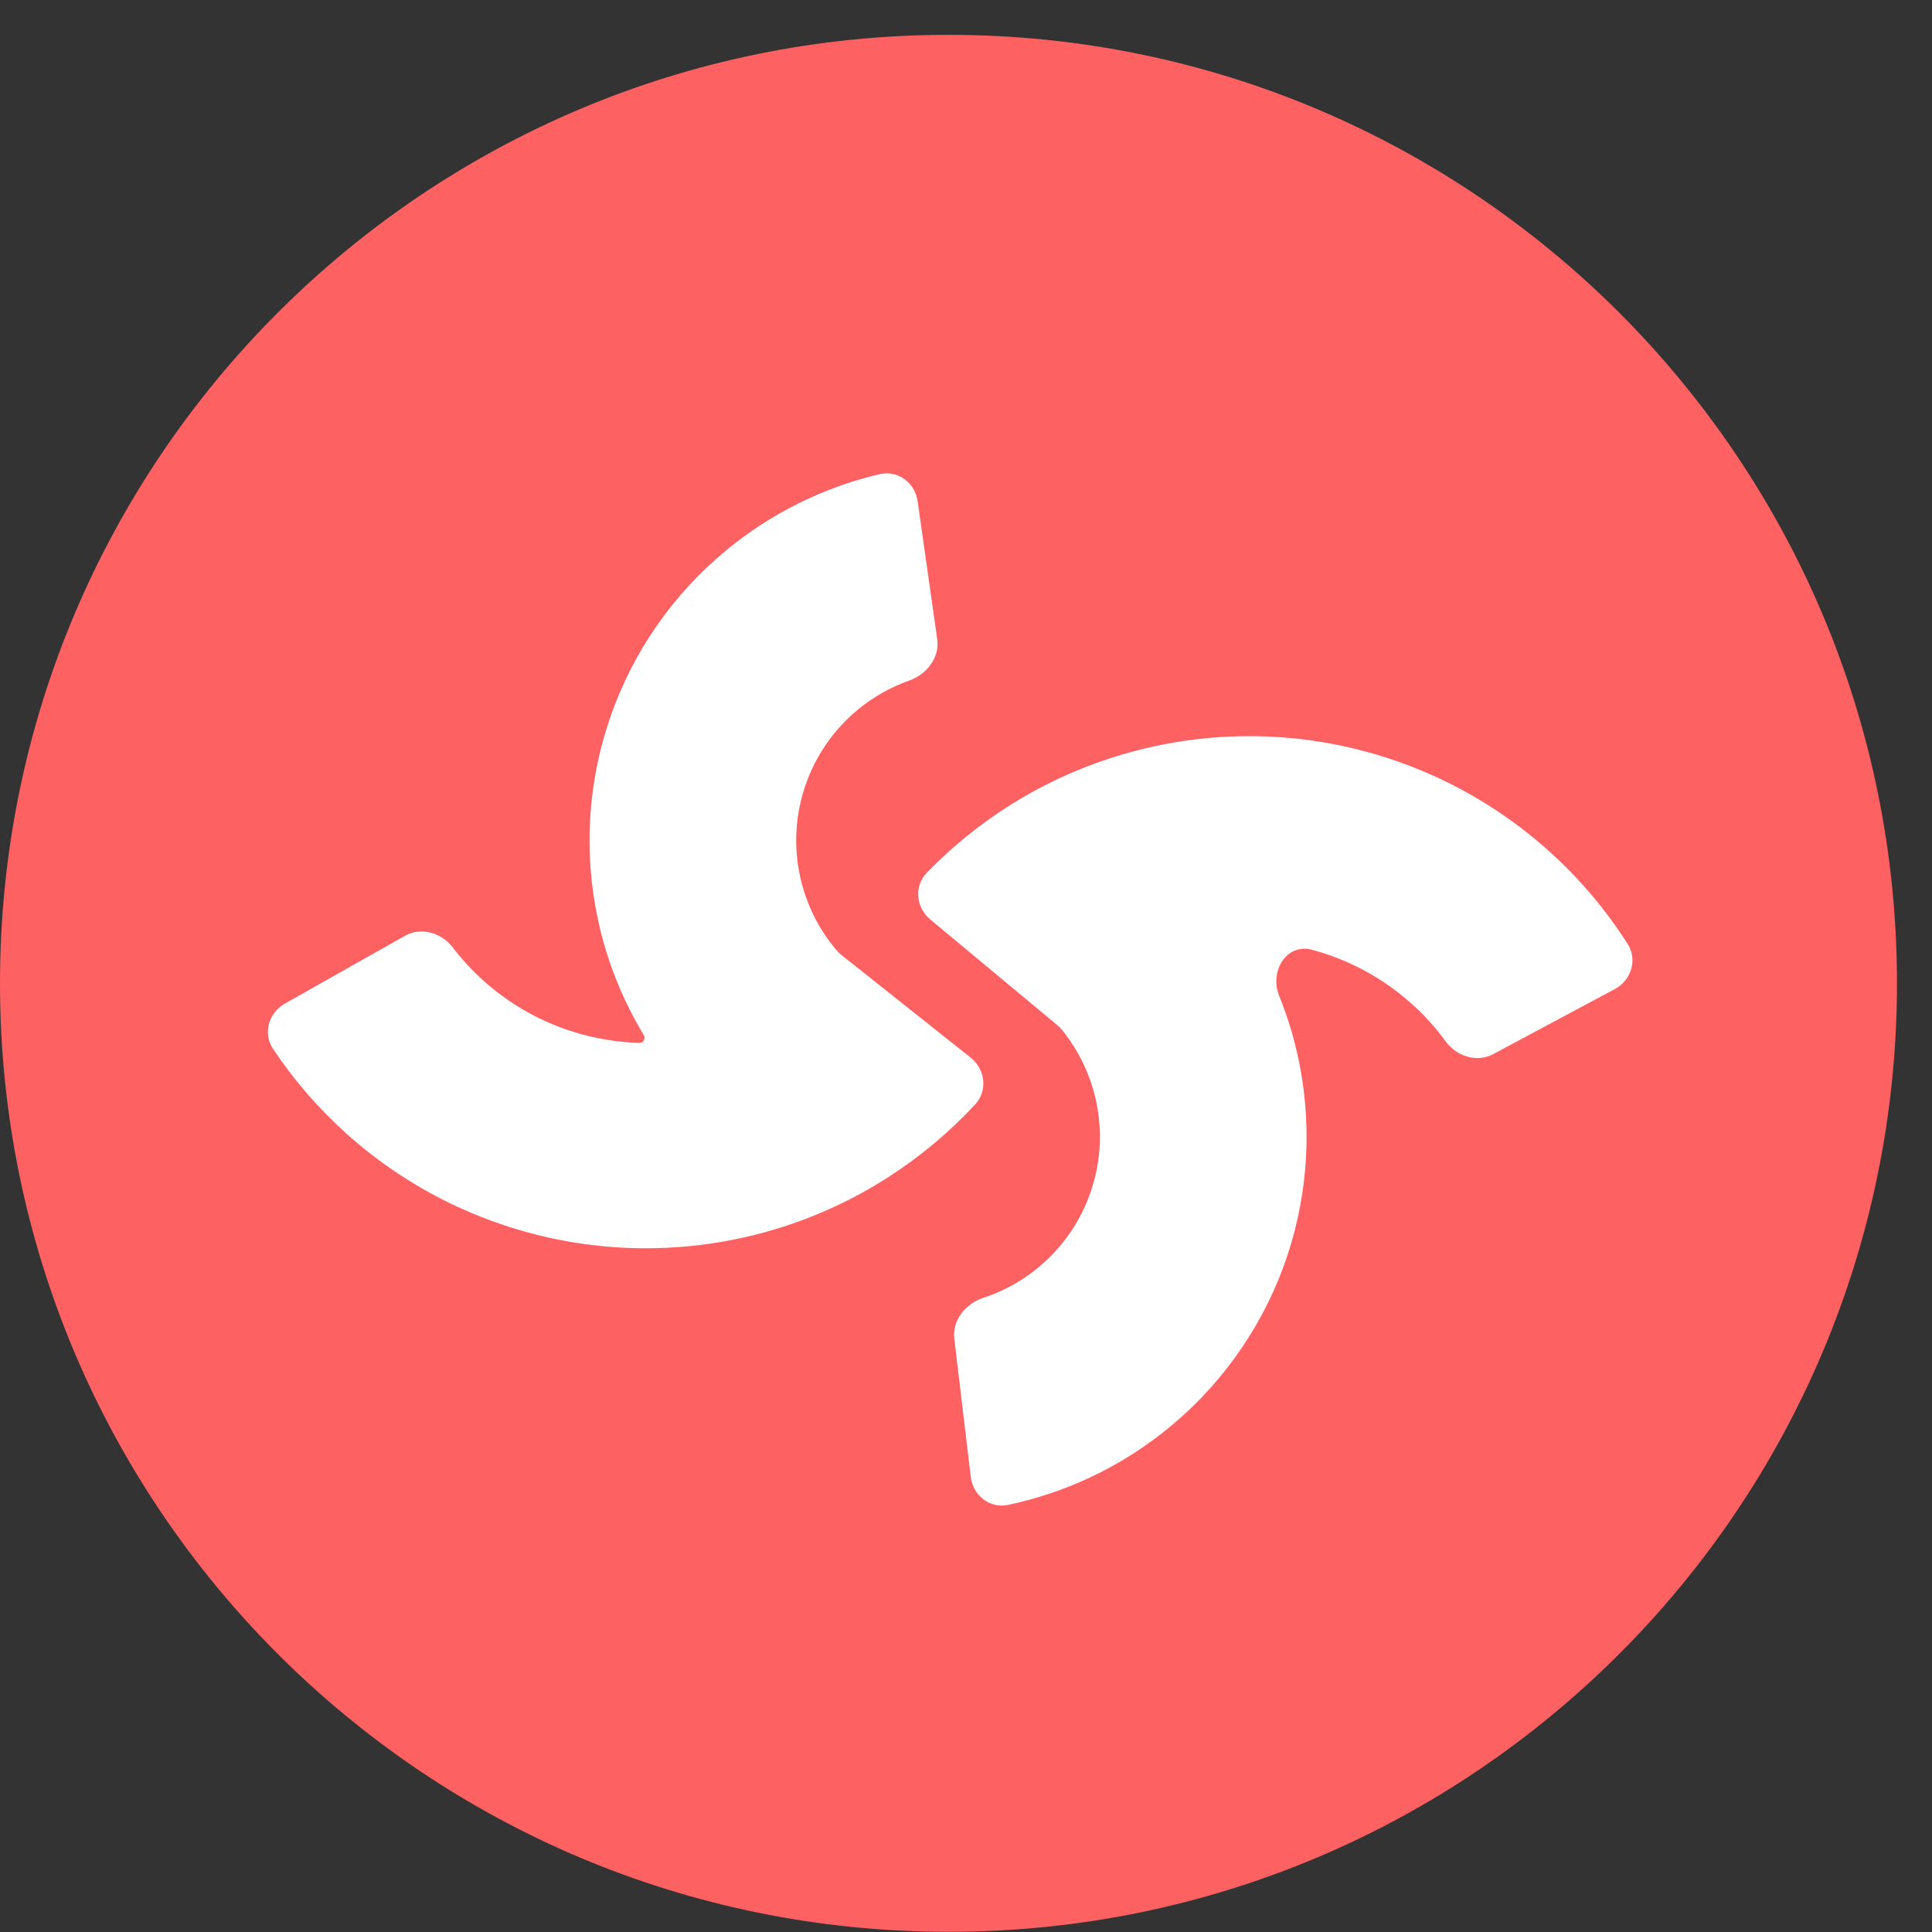 <svg width="32" height="32" viewBox="0 0 32 32" fill="none" xmlns="http://www.w3.org/2000/svg">
  <rect x="0" y="0" width="32" height="32" fill="#333333" stroke="none"/>
  <circle cx="16.31" cy="16.81" r="11.961" fill="white"/>
  <path fill-rule="evenodd" clip-rule="evenodd" d="M31.42 16.287C31.42 24.963 24.387 31.997 15.71 31.997C7.034 31.997 0 24.963 0 16.287C0 7.61 7.034 0.577 15.71 0.577C24.387 0.577 31.42 7.61 31.42 16.287ZM25.314 13.808C25.961 14.322 26.517 14.94 26.959 15.635C27.125 15.895 27.02 16.235 26.748 16.381L24.735 17.458C24.463 17.604 24.127 17.498 23.945 17.249C23.797 17.046 23.63 16.857 23.447 16.685C23.446 16.685 23.446 16.685 23.446 16.685L23.446 16.685L23.446 16.685C23.045 16.309 22.572 16.019 22.055 15.833C21.949 15.794 21.84 15.761 21.731 15.731C21.308 15.618 21.023 16.087 21.187 16.494C21.336 16.863 21.451 17.247 21.527 17.641C21.745 18.766 21.649 19.929 21.25 21.003C20.85 22.076 20.162 23.019 19.261 23.727C18.508 24.32 17.629 24.729 16.696 24.926C16.394 24.99 16.115 24.769 16.079 24.462L15.806 22.173C15.77 21.866 15.992 21.593 16.285 21.497C16.595 21.395 16.886 21.24 17.145 21.036C17.551 20.717 17.861 20.292 18.041 19.808C18.221 19.324 18.265 18.8 18.166 18.293C18.078 17.836 17.877 17.41 17.584 17.05C17.563 17.025 17.54 17.003 17.515 16.982L15.408 15.229C15.17 15.031 15.136 14.677 15.351 14.456C15.924 13.864 16.593 13.37 17.329 12.996C17.624 12.847 17.927 12.718 18.236 12.61C18.687 12.452 19.153 12.338 19.628 12.269C20.631 12.124 21.653 12.186 22.631 12.451C23.608 12.715 24.522 13.177 25.314 13.808ZM5.739 18.777L5.739 18.777L5.739 18.778C6.493 19.454 7.378 19.969 8.338 20.29C9.039 20.525 9.769 20.654 10.505 20.673C10.98 20.685 11.456 20.652 11.927 20.573C12.926 20.406 13.88 20.036 14.731 19.486L14.731 19.486L14.731 19.485C15.253 19.148 15.731 18.747 16.153 18.291C16.362 18.064 16.32 17.711 16.079 17.519L13.935 15.816C13.91 15.796 13.886 15.774 13.865 15.75C13.562 15.397 13.351 14.973 13.252 14.518C13.142 14.013 13.174 13.488 13.343 13C13.512 12.512 13.812 12.08 14.211 11.752C14.465 11.543 14.752 11.38 15.06 11.272C15.351 11.169 15.567 10.891 15.523 10.585L15.199 8.303C15.156 7.997 14.872 7.782 14.571 7.853C13.643 8.071 12.774 8.5 12.034 9.11C11.15 9.838 10.483 10.796 10.108 11.879C9.733 12.961 9.663 14.126 9.907 15.245C10.053 15.919 10.31 16.56 10.663 17.144C10.697 17.201 10.657 17.274 10.591 17.273C10.303 17.265 10.017 17.226 9.736 17.157C9.202 17.026 8.702 16.787 8.264 16.455C7.975 16.236 7.718 15.979 7.499 15.693C7.312 15.447 6.974 15.349 6.705 15.501L4.716 16.624C4.448 16.776 4.351 17.118 4.523 17.374C4.868 17.891 5.277 18.362 5.739 18.777Z" fill="#FE6162"/>
</svg>
